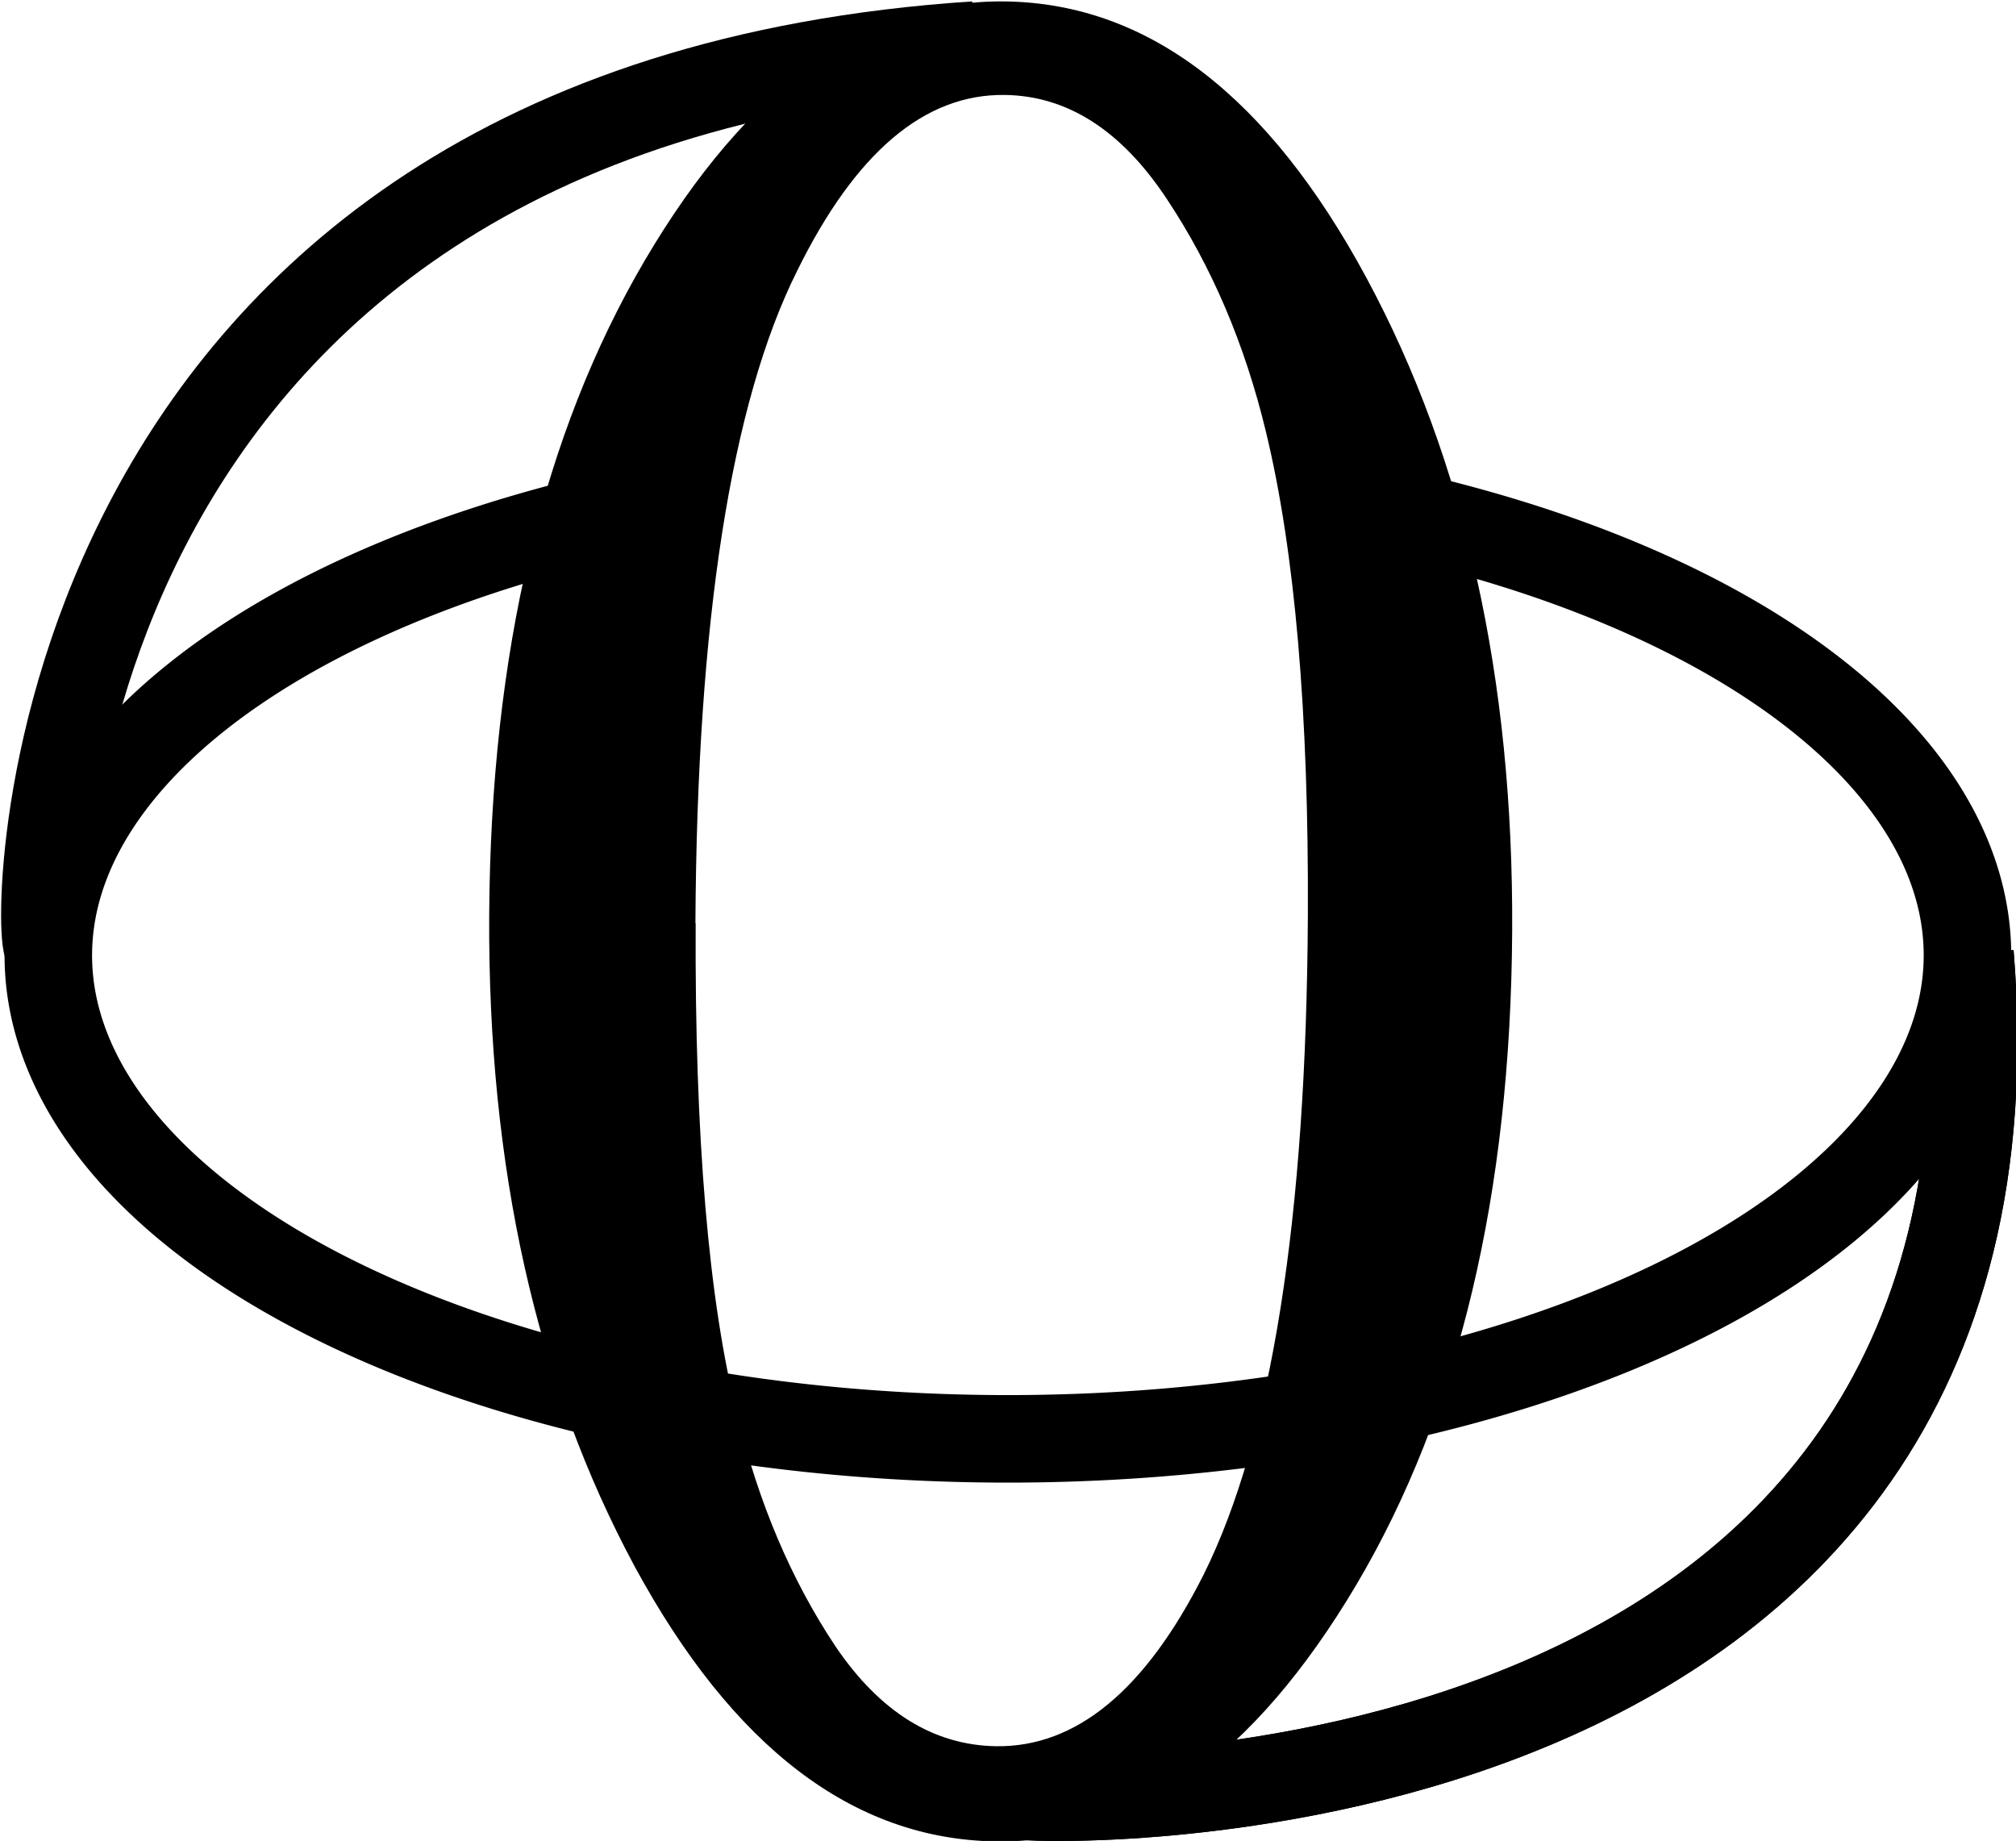 <svg width="8.407mm" height="7.677mm" version="1.1" viewBox="0 0 8.407 7.677" xmlns="http://www.w3.org/2000/svg">
 <g transform="translate(16.87 -82.4)">
  <path d="m-14.83 86.22q9e-3 -1.645 0.65-2.736 0.642-1.09 1.503-1.078 0.891 0.013 1.506 1.154 0.615 1.142 0.607 2.721-9e-3 1.645-0.65 2.728-0.642 1.082-1.503 1.07-0.891-0.013-1.506-1.146-0.615-1.142-0.607-2.713zm0.861 0.029q-6e-3 1.339 0.174 2.053 0.132 0.548 0.41 0.965 0.278 0.409 0.669 0.415 0.501 7e-3 0.865-0.715 0.425-0.854 0.435-2.747 6e-3 -1.273-0.175-2.02-0.132-0.548-0.415-0.973-0.283-0.426-0.674-0.431-0.501-7e-3 -0.865 0.732-0.415 0.829-0.425 2.722z" stroke-width=".265"/>
  <g fill="none" stroke="#000" stroke-width=".365">
   <path d="m-10.96 84.56a4.001 2.016 0 0 1 2.204 2.25 4.001 2.016 0 0 1-3.851 1.59 4.001 2.016 0 0 1-3.944-1.531 4.001 2.016 0 0 1 2.07-2.282"/>
   <g>
    <path d="m-16.67 86.35c-0.061-0.054-0.064-3.504 3.866-3.762"/>
    <path d="m-12.6 89.89c0.089 0.018 4.245 0.143 3.945-3.513"/>
    <path d="m-12.6 89.89c0.089 0.018 4.245 0.143 3.945-3.513"/>
   </g>
  </g>
 </g>
</svg>
